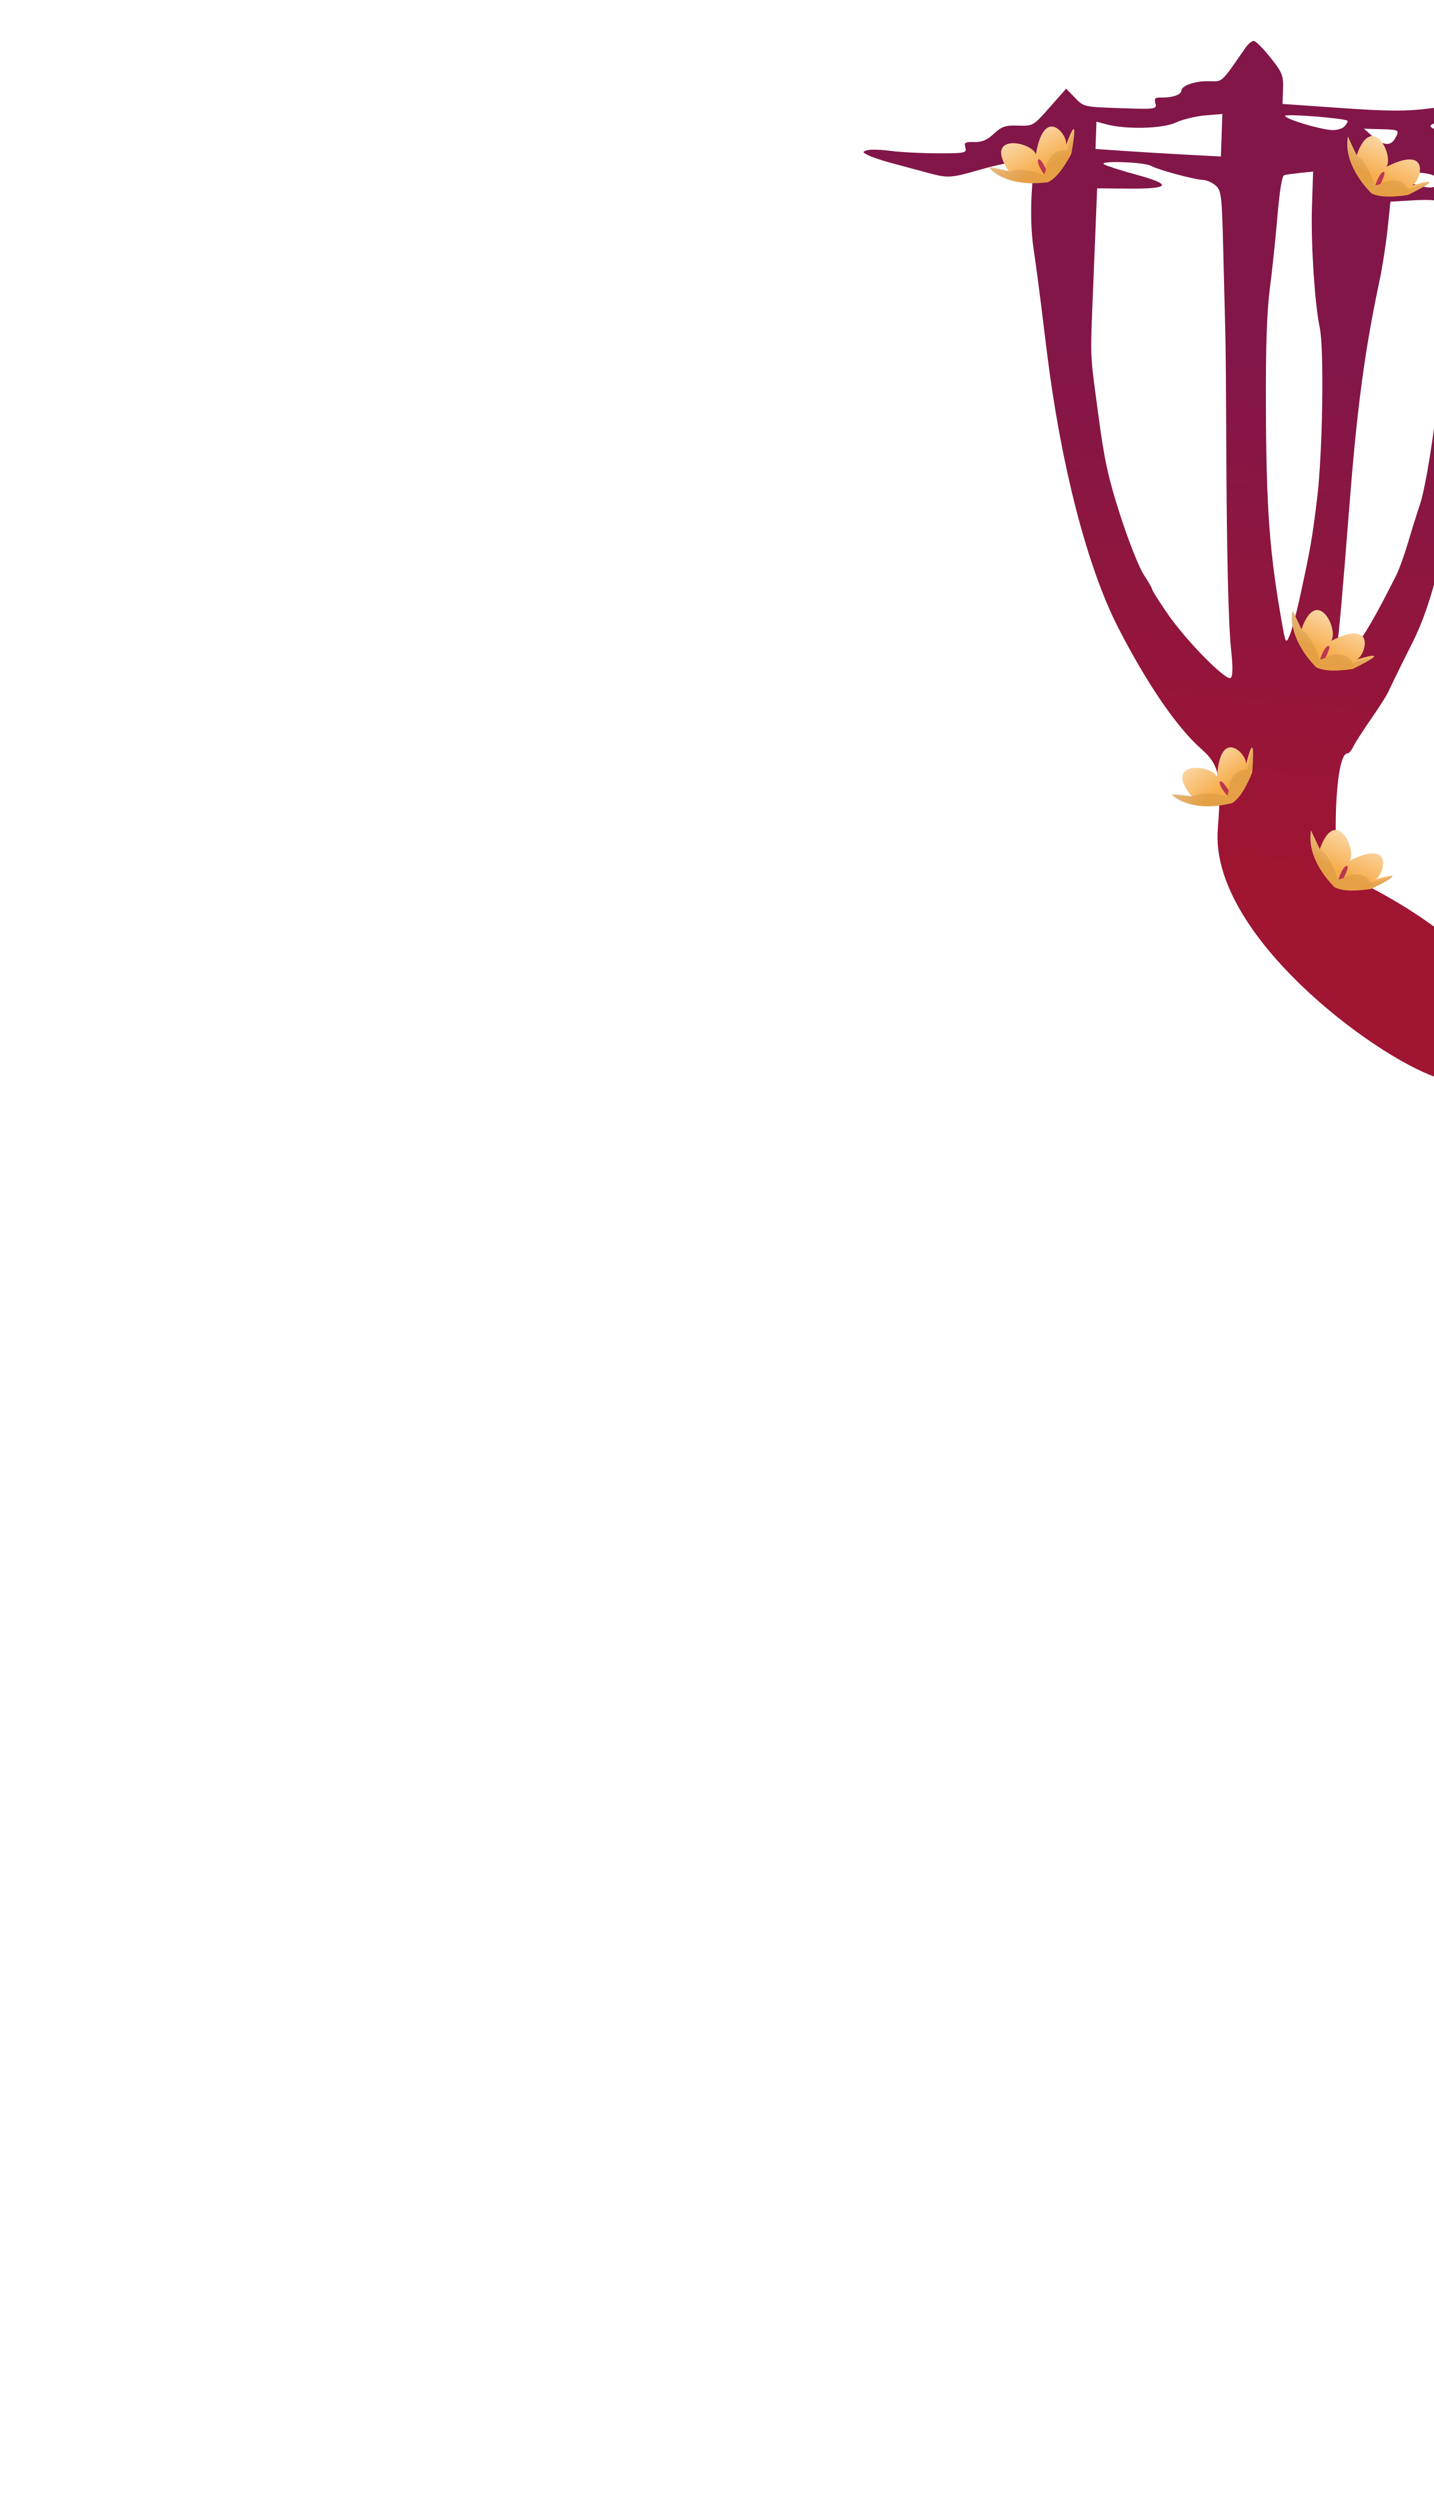 <?xml version="1.0" encoding="UTF-8" standalone="no"?>
<!-- Created with Inkscape (http://www.inkscape.org/) -->

<svg
   xmlns:dc="http://purl.org/dc/elements/1.1/"
   xmlns:cc="http://creativecommons.org/ns#"
   xmlns:rdf="http://www.w3.org/1999/02/22-rdf-syntax-ns#"
   xmlns:svg="http://www.w3.org/2000/svg"
   xmlns="http://www.w3.org/2000/svg"
   xmlns:xlink="http://www.w3.org/1999/xlink"
   xmlns:sodipodi="http://sodipodi.sourceforge.net/DTD/sodipodi-0.dtd"
   xmlns:inkscape="http://www.inkscape.org/namespaces/inkscape"
   width="264.863mm"
   height="461.599mm"
   viewBox="0 0 264.863 461.599"
   version="1.1"
   id="svg8"
   inkscape:version="0.91 r13725"
   sodipodi:docname="flower_fg.svg">
  <defs
     id="defs2">
    <linearGradient
       inkscape:collect="always"
       id="linearGradient897">
      <stop
         style="stop-color:#9f1532;stop-opacity:1"
         offset="0"
         id="stop893" />
      <stop
         style="stop-color:#821648;stop-opacity:1"
         offset="1"
         id="stop895" />
    </linearGradient>
    <linearGradient
       inkscape:collect="always"
       id="linearGradient889">
      <stop
         style="stop-color:#f7ad4c;stop-opacity:1"
         offset="0"
         id="stop885" />
      <stop
         style="stop-color:#fbe1bc;stop-opacity:1"
         offset="1"
         id="stop887" />
    </linearGradient>
    <linearGradient
       inkscape:collect="always"
       xlink:href="#linearGradient897"
       id="linearGradient1149"
       x1="-490.149"
       y1="398.882"
       x2="-487.371"
       y2="354.28"
       gradientUnits="userSpaceOnUse"
       gradientTransform="matrix(2.086,0.072,-0.072,2.086,445.267,-252.14)" />
    <linearGradient
       inkscape:collect="always"
       xlink:href="#linearGradient889"
       id="linearGradient1050-4-7-7"
       x1="-716.155"
       y1="248.842"
       x2="-717.359"
       y2="232.362"
       gradientUnits="userSpaceOnUse"
       gradientTransform="matrix(0.447,-0.26,0.26,0.447,-373.093,234.105)" />
    <linearGradient
       inkscape:collect="always"
       xlink:href="#linearGradient889"
       id="linearGradient1050-4-7-7-1"
       x1="-716.155"
       y1="248.842"
       x2="-717.359"
       y2="232.362"
       gradientUnits="userSpaceOnUse"
       gradientTransform="matrix(0.452,0.252,-0.252,0.452,-223.985,569.908)" />
    <linearGradient
       inkscape:collect="always"
       xlink:href="#linearGradient889"
       id="linearGradient1050-4-7-7-1-9"
       x1="-716.155"
       y1="248.842"
       x2="-717.359"
       y2="232.362"
       gradientUnits="userSpaceOnUse"
       gradientTransform="matrix(0.452,0.252,-0.252,0.452,-220.596,610.523)" />
    <linearGradient
       inkscape:collect="always"
       xlink:href="#linearGradient889"
       id="linearGradient1050-4-7-7-1-9-8"
       x1="-716.155"
       y1="248.842"
       x2="-717.359"
       y2="232.362"
       gradientUnits="userSpaceOnUse"
       gradientTransform="matrix(0.452,0.252,-0.252,0.452,-213.792,482.39)" />
    <linearGradient
       inkscape:collect="always"
       xlink:href="#linearGradient889"
       id="linearGradient1050-4-7-7-1-9-8-3"
       x1="-716.155"
       y1="248.842"
       x2="-717.359"
       y2="232.362"
       gradientUnits="userSpaceOnUse"
       gradientTransform="matrix(0.472,-0.212,0.212,0.472,-377.056,147.503)" />
  </defs>
  <sodipodi:namedview
     id="base"
     pagecolor="#ffffff"
     bordercolor="#666666"
     borderopacity="1.0"
     inkscape:pageopacity="0.0"
     inkscape:pageshadow="2"
     inkscape:zoom="0.7071068"
     inkscape:cx="540.48939"
     inkscape:cy="1283.2731"
     inkscape:document-units="mm"
     inkscape:current-layer="layer1"
     showgrid="false"
     inkscape:window-width="1920"
     inkscape:window-height="1018"
     inkscape:window-x="-8"
     inkscape:window-y="-8"
     inkscape:window-maximized="1"
     inkscape:snap-nodes="false"
     showguides="true"
     inkscape:guide-bbox="true"
     fit-margin-top="0"
     fit-margin-left="0"
     fit-margin-right="0"
     fit-margin-bottom="0" />
  <g
     inkscape:label="Layer 1"
     inkscape:groupmode="layer"
     id="layer1"
     transform="translate(850.526,-383.466)">
    <path
       style="fill:url(#linearGradient1149);fill-opacity:1;stroke-width:0.552"
       d="m -625.596,536.518 c 0.733,-9.546 0.276,-11.832 -2.929,-14.647 -4.565,-4.01 -10.026,-11.942 -15.399,-22.37 -5.765,-11.187 -10.655,-30.073 -13.263,-51.223 -0.207,-1.678 -0.682,-5.549 -1.056,-8.6 -0.374,-3.052 -0.996,-7.673 -1.383,-10.269 -0.441,-2.961 -0.564,-6.878 -0.33,-10.509 l 0.373,-5.789 -2.396,0.108 c -1.318,0.059 -4.647,0.753 -7.399,1.542 -5.798,1.662 -5.954,1.668 -10.536,0.416 -1.906,-0.521 -4.697,-1.274 -6.203,-1.675 -1.506,-0.401 -3.308,-1.009 -4.004,-1.352 -1.148,-0.566 -1.171,-0.654 -0.244,-0.945 0.563,-0.176 2.508,-0.123 4.323,0.119 1.815,0.242 5.735,0.444 8.712,0.449 5.057,0.008 5.392,-0.062 5.11,-1.068 -0.259,-0.924 -0.027,-1.067 1.625,-1.011 1.404,0.048 2.39,-0.367 3.639,-1.533 1.448,-1.352 2.141,-1.584 4.481,-1.504 2.735,0.094 2.806,0.053 5.821,-3.366 l 3.053,-3.461 1.626,1.688 c 1.621,1.683 1.645,1.688 8.397,1.92 6.52,0.224 6.76,0.191 6.459,-0.884 -0.251,-0.896 -0.06,-1.109 0.967,-1.079 2.063,0.058 3.784,-0.492 3.809,-1.219 0.034,-0.997 2.554,-1.868 5.198,-1.797 2.479,0.066 2.09,0.427 6.679,-6.198 0.48,-0.692 1.163,-1.249 1.519,-1.238 0.356,0.012 1.738,1.391 3.072,3.065 2.179,2.735 2.415,3.324 2.33,5.806 l -0.095,2.762 10.886,0.759 c 8.695,0.606 11.963,0.621 16.237,0.075 5.099,-0.652 7.45,-0.477 6.796,0.504 -0.439,0.659 -3.675,2.06 -4.699,2.034 -0.485,-0.013 -1.244,0.191 -1.687,0.45 -0.586,0.344 0.052,0.754 2.343,1.506 3.127,1.026 3.159,1.025 4.535,-0.182 l 1.386,-1.216 2.258,2.333 2.258,2.333 5.78,0.612 c 8.906,0.943 16.904,1.144 22.026,0.552 6.725,-0.777 7.428,0.616 1.216,2.409 -1.611,0.465 -2.938,1.074 -2.947,1.353 -0.025,0.729 -9.821,0.291 -11.87,-0.53 -1.76,-0.706 -5.777,-0.445 -5.806,0.377 -0.008,0.246 0.741,0.695 1.665,0.999 3.223,1.059 1.911,1.663 -3.551,1.636 l -5.386,-0.027 -0.172,2.322 c -0.094,1.277 -0.276,4.556 -0.403,7.287 -0.127,2.731 -0.722,7.061 -1.321,9.624 -0.6,2.562 -1.555,7.254 -2.123,10.425 -2.804,15.65 -6.177,32.059 -6.992,34.016 -0.312,0.749 -1.03,3.335 -1.596,5.747 -1.294,5.516 -2.961,10.372 -4.825,14.051 -1.445,2.852 -3.444,6.919 -4.544,9.246 -0.319,0.674 -1.762,2.925 -3.208,5.003 -1.446,2.078 -2.885,4.328 -3.199,5.001 -0.314,0.673 -0.785,1.216 -1.047,1.207 -1.778,-0.061 -2.698,10.544 -1.887,21.76 42.815,19.538 39.115,45.164 18.277,38.06 -11.64,-3.968 -41.889,-26.47 -40.356,-45.865 z m 2.486,-32.749 c -0.539,-4.951 -0.847,-18.15 -0.925,-39.712 -0.03,-8.206 -0.104,-16.662 -0.165,-18.791 -0.061,-2.129 -0.232,-8.973 -0.38,-15.207 -0.247,-10.428 -0.359,-11.415 -1.399,-12.329 -0.622,-0.546 -1.7,-1.018 -2.397,-1.049 -1.654,-0.073 -8.341,-1.885 -9.548,-2.587 -1.225,-0.713 -9.817,-1.001 -8.696,-0.292 0.448,0.284 3.104,1.137 5.903,1.896 6.786,1.841 6.388,2.654 -1.271,2.595 l -5.893,-0.045 -0.602,15.017 c -0.71,17.72 -0.813,14.393 0.826,26.832 1.093,8.295 1.842,11.711 4.088,18.649 1.512,4.672 3.451,9.554 4.309,10.848 0.858,1.295 1.554,2.513 1.547,2.707 -0.007,0.194 1.25,2.186 2.793,4.426 3.503,5.087 10.938,12.634 11.723,11.901 0.366,-0.341 0.396,-2.025 0.087,-4.858 z m 20.267,2.853 c 0.008,-0.236 1.04,-1.701 2.294,-3.255 1.984,-2.461 4.238,-6.359 7.916,-13.695 0.537,-1.072 1.513,-3.773 2.168,-6.003 0.655,-2.23 1.648,-5.406 2.206,-7.059 1.027,-3.041 2.66,-13.188 3.581,-22.254 0.311,-3.059 0.278,-8.346 -0.087,-13.816 -0.325,-4.873 -0.46,-11.274 -0.301,-14.224 0.159,-2.95 0.135,-5.53 -0.054,-5.732 -0.189,-0.203 -2.199,-0.259 -4.466,-0.124 l -4.122,0.244 -0.532,5.051 c -0.293,2.778 -0.952,7.025 -1.465,9.439 -2.717,12.775 -4.137,23.29 -5.531,40.973 -1.476,18.713 -1.852,22.972 -2.392,27.129 -0.34,2.614 -0.297,3.719 0.144,3.734 0.345,0.012 0.634,-0.171 0.642,-0.407 z m -7.727,-12.267 c 2.048,-9.335 2.435,-11.539 3.329,-18.931 1.013,-8.384 1.301,-27.584 0.472,-31.48 -0.931,-4.375 -1.654,-15.61 -1.436,-22.309 l 0.212,-6.491 -2.357,0.248 c -1.296,0.136 -2.637,0.322 -2.98,0.411 -0.393,0.103 -0.851,2.87 -1.241,7.508 -0.34,4.04 -0.973,10.068 -1.407,13.396 -0.554,4.244 -0.773,10.671 -0.734,21.523 0.069,19.2 0.652,27.16 2.934,40.097 0.701,3.972 0.748,4.056 1.424,2.535 0.385,-0.865 1.187,-3.794 1.782,-6.508 z m 25.715,-77.235 c 0.043,-1.27 -1.371,-1.751 -5.598,-1.906 -3.303,-0.121 -4.315,0.683 -1.704,1.353 0.828,0.213 2.12,0.615 2.87,0.894 2.533,0.942 4.393,0.799 4.432,-0.341 z m -40.036,-8.684 0.135,-3.927 -3.186,0.27 c -1.752,0.148 -4.197,0.746 -5.433,1.329 -2.399,1.132 -9.258,1.294 -12.856,0.305 l -1.779,-0.489 -0.087,2.526 -0.087,2.526 5.375,0.365 c 2.956,0.201 8.167,0.513 11.579,0.693 l 6.205,0.328 z m 32.004,0.645 c 0.932,-1.607 0.848,-1.666 -2.545,-1.761 l -3.174,-0.088 1.609,1.414 c 1.938,1.703 3.291,1.847 4.109,0.436 z m -9.283,-2.302 c 0.4,-0.449 0.632,-0.908 0.517,-1.018 -0.482,-0.461 -11.498,-1.329 -11.512,-0.907 -0.019,0.559 6.146,2.449 8.545,2.62 0.948,0.068 2.051,-0.245 2.451,-0.695 z"
       id="path1141"
       inkscape:connector-curvature="0"
       sodipodi:nodetypes="ccsccccccscccccccsssccssccsccscsccsccccccccccsscsccccscscscscsscsccsccccccsccssccscsccscccscccccccsscssscsccccccccccccscccscccccccccccccccccccssccs" />
    <path
       style="fill:url(#linearGradient1050-4-7-7);fill-opacity:1;stroke:none;stroke-width:0.102px;stroke-linecap:butt;stroke-linejoin:miter;stroke-opacity:1"
       d="m -622.964,531.753 c 0,0 -7.008,2.047 -11.222,-1.614 l 3.795,0.367 c -5.583,-6.702 3.726,-5.892 4.651,-3.612 0.601,-9.469 5.652,-4.075 5.365,-2.289 1.956,-7.739 1.129,1.441 1.129,1.441 0,0 -1.606,4.476 -3.718,5.707 z"
       id="path3867-9-9-9"
       inkscape:connector-curvature="0"
       sodipodi:nodetypes="ccccccc"
       inkscape:export-filename="C:\Users\Wessel\Documents\Unity Games\Experiments\Assets\RawRecources\BodyParts\PollinationOrgan\buttercup\icon.png"
       inkscape:export-xdpi="151.26161"
       inkscape:export-ydpi="151.26161" />
    <path
       style="fill:#000000;fill-opacity:0.075;stroke:none;stroke-width:0.1px;stroke-linecap:butt;stroke-linejoin:miter;stroke-opacity:1"
       d="m -630.193,530.51 c 2.28,-1.21 6.515,0.04 6.515,0.04 -0.091,-5.466 3.532,-4.999 3.532,-4.999 0,0 0.812,-4.313 0.969,-4.044 0.157,0.269 1.134,4.558 -3.07,9.768 -2.462,2.036 -10.443,1.23 -11.722,-0.963 0.882,-0.776 2.557,0.053 3.776,0.197 z"
       id="path3869-8-1-3"
       inkscape:connector-curvature="0"
       sodipodi:nodetypes="cccsccc"
       inkscape:export-filename="C:\Users\Wessel\Documents\Unity Games\Experiments\Assets\RawRecources\BodyParts\PollinationOrgan\buttercup\icon.png"
       inkscape:export-xdpi="151.26161"
       inkscape:export-ydpi="151.26161" />
    <path
       style="fill:#bc374f;fill-opacity:1;stroke:none;stroke-width:0.102px;stroke-linecap:butt;stroke-linejoin:miter;stroke-opacity:1"
       d="m -623.79,530.435 c -1.085,-1.167 -1.729,-2.471 -1.342,-2.697 0.388,-0.226 1.553,1.674 1.553,1.674 z"
       id="path3871-3-0-5"
       inkscape:connector-curvature="0"
       sodipodi:nodetypes="cccc"
       inkscape:export-filename="C:\Users\Wessel\Documents\Unity Games\Experiments\Assets\RawRecources\BodyParts\PollinationOrgan\buttercup\icon.png"
       inkscape:export-xdpi="151.26161"
       inkscape:export-ydpi="151.26161" />
    <path
       style="fill:url(#linearGradient1050-4-7-7-1);fill-opacity:1;stroke:none;stroke-width:0.102px;stroke-linecap:butt;stroke-linejoin:miter;stroke-opacity:1"
       d="m -607.43,506.664 c 0,0 -5.333,-4.986 -4.332,-10.478 l 1.619,3.452 c 2.92,-8.22 6.969,0.202 5.479,2.161 8.452,-4.309 6.387,2.785 4.704,3.449 7.655,-2.262 -0.664,1.706 -0.664,1.706 0,0 -4.67,0.9 -6.806,-0.29 z"
       id="path3867-9-9-9-8"
       inkscape:connector-curvature="0"
       sodipodi:nodetypes="ccccccc"
       inkscape:export-filename="C:\Users\Wessel\Documents\Unity Games\Experiments\Assets\RawRecources\BodyParts\PollinationOrgan\buttercup\icon.png"
       inkscape:export-xdpi="151.26161"
       inkscape:export-ydpi="151.26161"
       inkscape:transform-center-x="0.68882509"
       inkscape:transform-center-y="-0.75595238" />
    <path
       style="fill:#000000;fill-opacity:0.075;stroke:none;stroke-width:0.1px;stroke-linecap:butt;stroke-linejoin:miter;stroke-opacity:1"
       d="m -610.045,499.811 c 2.203,1.345 3.286,5.625 3.286,5.625 4.656,-2.864 6.101,0.49 6.101,0.49 0,0 4.125,-1.5 3.973,-1.228 -0.151,0.272 -3.343,3.299 -9.969,2.338 -3.006,-1.081 -6.382,-8.357 -5.146,-10.576 1.117,0.364 1.258,2.227 1.755,3.35 z"
       id="path3869-8-1-3-8"
       inkscape:connector-curvature="0"
       sodipodi:nodetypes="cccsccc"
       inkscape:export-filename="C:\Users\Wessel\Documents\Unity Games\Experiments\Assets\RawRecources\BodyParts\PollinationOrgan\buttercup\icon.png"
       inkscape:export-xdpi="151.26161"
       inkscape:export-ydpi="151.26161"
       inkscape:transform-center-x="0.75595238"
       inkscape:transform-center-y="-0.60396985" />
    <path
       style="fill:#bc374f;fill-opacity:1;stroke:none;stroke-width:0.102px;stroke-linecap:butt;stroke-linejoin:miter;stroke-opacity:1"
       d="m -606.717,505.282 c 0.451,-1.528 1.244,-2.747 1.636,-2.529 0.392,0.218 -0.648,2.19 -0.648,2.19 z"
       id="path3871-3-0-5-5"
       inkscape:connector-curvature="0"
       sodipodi:nodetypes="cccc"
       inkscape:export-filename="C:\Users\Wessel\Documents\Unity Games\Experiments\Assets\RawRecources\BodyParts\PollinationOrgan\buttercup\icon.png"
       inkscape:export-xdpi="151.26161"
       inkscape:export-ydpi="151.26161"
       inkscape:transform-center-x="2.2394764"
       inkscape:transform-center-y="1.5574751" />
    <path
       style="fill:url(#linearGradient1050-4-7-7-1-9);fill-opacity:1;stroke:none;stroke-width:0.102px;stroke-linecap:butt;stroke-linejoin:miter;stroke-opacity:1"
       d="m -604.041,547.28 c 0,0 -5.333,-4.986 -4.332,-10.478 l 1.619,3.452 c 2.92,-8.22 6.969,0.202 5.479,2.161 8.452,-4.309 6.387,2.785 4.704,3.449 7.655,-2.262 -0.664,1.706 -0.664,1.706 0,0 -4.67,0.9 -6.806,-0.29 z"
       id="path3867-9-9-9-8-7"
       inkscape:connector-curvature="0"
       sodipodi:nodetypes="ccccccc"
       inkscape:export-filename="C:\Users\Wessel\Documents\Unity Games\Experiments\Assets\RawRecources\BodyParts\PollinationOrgan\buttercup\icon.png"
       inkscape:export-xdpi="151.26161"
       inkscape:export-ydpi="151.26161"
       inkscape:transform-center-x="0.68882509"
       inkscape:transform-center-y="-0.75595238" />
    <path
       style="fill:#000000;fill-opacity:0.075;stroke:none;stroke-width:0.1px;stroke-linecap:butt;stroke-linejoin:miter;stroke-opacity:1"
       d="m -606.656,540.427 c 2.203,1.345 3.286,5.625 3.286,5.625 4.656,-2.864 6.101,0.49 6.101,0.49 0,0 4.125,-1.5 3.973,-1.228 -0.151,0.272 -3.343,3.299 -9.969,2.338 -3.006,-1.081 -6.382,-8.357 -5.146,-10.576 1.117,0.364 1.258,2.227 1.755,3.35 z"
       id="path3869-8-1-3-8-9"
       inkscape:connector-curvature="0"
       sodipodi:nodetypes="cccsccc"
       inkscape:export-filename="C:\Users\Wessel\Documents\Unity Games\Experiments\Assets\RawRecources\BodyParts\PollinationOrgan\buttercup\icon.png"
       inkscape:export-xdpi="151.26161"
       inkscape:export-ydpi="151.26161"
       inkscape:transform-center-x="0.75595238"
       inkscape:transform-center-y="-0.60396985" />
    <path
       style="fill:#bc374f;fill-opacity:1;stroke:none;stroke-width:0.102px;stroke-linecap:butt;stroke-linejoin:miter;stroke-opacity:1"
       d="m -603.328,545.897 c 0.451,-1.528 1.244,-2.747 1.636,-2.529 0.392,0.218 -0.648,2.19 -0.648,2.19 z"
       id="path3871-3-0-5-5-8"
       inkscape:connector-curvature="0"
       sodipodi:nodetypes="cccc"
       inkscape:export-filename="C:\Users\Wessel\Documents\Unity Games\Experiments\Assets\RawRecources\BodyParts\PollinationOrgan\buttercup\icon.png"
       inkscape:export-xdpi="151.26161"
       inkscape:export-ydpi="151.26161"
       inkscape:transform-center-x="2.2394764"
       inkscape:transform-center-y="1.5574751" />
    <path
       style="fill:url(#linearGradient1050-4-7-7-1-9-8);fill-opacity:1;stroke:none;stroke-width:0.102px;stroke-linecap:butt;stroke-linejoin:miter;stroke-opacity:1"
       d="m -597.237,419.146 c 0,0 -5.333,-4.986 -4.332,-10.478 l 1.619,3.452 c 2.92,-8.22 6.969,0.202 5.479,2.161 8.452,-4.309 6.387,2.785 4.704,3.449 7.655,-2.262 -0.664,1.706 -0.664,1.706 0,0 -4.67,0.9 -6.806,-0.29 z"
       id="path3867-9-9-9-8-7-8"
       inkscape:connector-curvature="0"
       sodipodi:nodetypes="ccccccc"
       inkscape:export-filename="C:\Users\Wessel\Documents\Unity Games\Experiments\Assets\RawRecources\BodyParts\PollinationOrgan\buttercup\icon.png"
       inkscape:export-xdpi="151.26161"
       inkscape:export-ydpi="151.26161"
       inkscape:transform-center-x="0.68882509"
       inkscape:transform-center-y="-0.75595238" />
    <path
       style="fill:#000000;fill-opacity:0.075;stroke:none;stroke-width:0.1px;stroke-linecap:butt;stroke-linejoin:miter;stroke-opacity:1"
       d="m -599.852,412.293 c 2.203,1.345 3.286,5.625 3.286,5.625 4.656,-2.864 6.101,0.49 6.101,0.49 0,0 4.125,-1.5 3.973,-1.228 -0.151,0.272 -3.343,3.299 -9.969,2.338 -3.006,-1.081 -6.382,-8.357 -5.146,-10.576 1.117,0.364 1.258,2.227 1.755,3.35 z"
       id="path3869-8-1-3-8-9-2"
       inkscape:connector-curvature="0"
       sodipodi:nodetypes="cccsccc"
       inkscape:export-filename="C:\Users\Wessel\Documents\Unity Games\Experiments\Assets\RawRecources\BodyParts\PollinationOrgan\buttercup\icon.png"
       inkscape:export-xdpi="151.26161"
       inkscape:export-ydpi="151.26161"
       inkscape:transform-center-x="0.75595238"
       inkscape:transform-center-y="-0.60396985" />
    <path
       style="fill:#bc374f;fill-opacity:1;stroke:none;stroke-width:0.102px;stroke-linecap:butt;stroke-linejoin:miter;stroke-opacity:1"
       d="m -596.525,417.763 c 0.451,-1.528 1.244,-2.747 1.636,-2.529 0.392,0.218 -0.648,2.19 -0.648,2.19 z"
       id="path3871-3-0-5-5-8-0"
       inkscape:connector-curvature="0"
       sodipodi:nodetypes="cccc"
       inkscape:export-filename="C:\Users\Wessel\Documents\Unity Games\Experiments\Assets\RawRecources\BodyParts\PollinationOrgan\buttercup\icon.png"
       inkscape:export-xdpi="151.26161"
       inkscape:export-ydpi="151.26161"
       inkscape:transform-center-x="2.2394764"
       inkscape:transform-center-y="1.5574751" />
    <path
       style="fill:url(#linearGradient1050-4-7-7-1-9-8-3);fill-opacity:1;stroke:none;stroke-width:0.102px;stroke-linecap:butt;stroke-linejoin:miter;stroke-opacity:1"
       d="m -656.956,417.106 c 0,0 -7.185,1.296 -10.989,-2.79 l 3.735,0.765 c -4.844,-7.254 4.328,-5.466 5.007,-3.101 1.598,-9.352 6.051,-3.456 5.577,-1.709 2.762,-7.489 0.971,1.552 0.971,1.552 0,0 -2.07,4.281 -4.3,5.283 z"
       id="path3867-9-9-9-8-7-8-7"
       inkscape:connector-curvature="0"
       sodipodi:nodetypes="ccccccc"
       inkscape:export-filename="C:\Users\Wessel\Documents\Unity Games\Experiments\Assets\RawRecources\BodyParts\PollinationOrgan\buttercup\icon.png"
       inkscape:export-xdpi="151.26161"
       inkscape:export-ydpi="151.26161"
       inkscape:transform-center-x="1.9578878"
       inkscape:transform-center-y="0.53774342" />
    <path
       style="fill:#000000;fill-opacity:0.075;stroke:none;stroke-width:0.1px;stroke-linecap:butt;stroke-linejoin:miter;stroke-opacity:1"
       d="m -664.013,415.106 c 2.395,-0.962 6.474,0.728 6.474,0.728 0.487,-5.445 4.04,-4.598 4.04,-4.598 0,0 1.263,-4.203 1.391,-3.919 0.127,0.284 0.647,4.652 -4.084,9.39 -2.663,1.764 -10.514,0.121 -11.555,-2.195 0.959,-0.678 2.537,0.323 3.735,0.595 z"
       id="path3869-8-1-3-8-9-2-5"
       inkscape:connector-curvature="0"
       sodipodi:nodetypes="cccsccc"
       inkscape:export-filename="C:\Users\Wessel\Documents\Unity Games\Experiments\Assets\RawRecources\BodyParts\PollinationOrgan\buttercup\icon.png"
       inkscape:export-xdpi="151.26161"
       inkscape:export-ydpi="151.26161"
       inkscape:transform-center-x="1.8307495"
       inkscape:transform-center-y="0.848733" />
    <path
       style="fill:#bc374f;fill-opacity:1;stroke:none;stroke-width:0.102px;stroke-linecap:butt;stroke-linejoin:miter;stroke-opacity:1"
       d="m -657.638,415.708 c -0.956,-1.275 -1.459,-2.64 -1.049,-2.824 0.41,-0.184 1.368,1.828 1.368,1.828 z"
       id="path3871-3-0-5-5-8-0-0"
       inkscape:connector-curvature="0"
       sodipodi:nodetypes="cccc"
       inkscape:export-filename="C:\Users\Wessel\Documents\Unity Games\Experiments\Assets\RawRecources\BodyParts\PollinationOrgan\buttercup\icon.png"
       inkscape:export-xdpi="151.26161"
       inkscape:export-ydpi="151.26161"
       inkscape:transform-center-x="0.018619846"
       inkscape:transform-center-y="2.7634297" />
    <g
       id="g1240"
       transform="translate(-466.725,-30.427)" />
  </g>
</svg>
